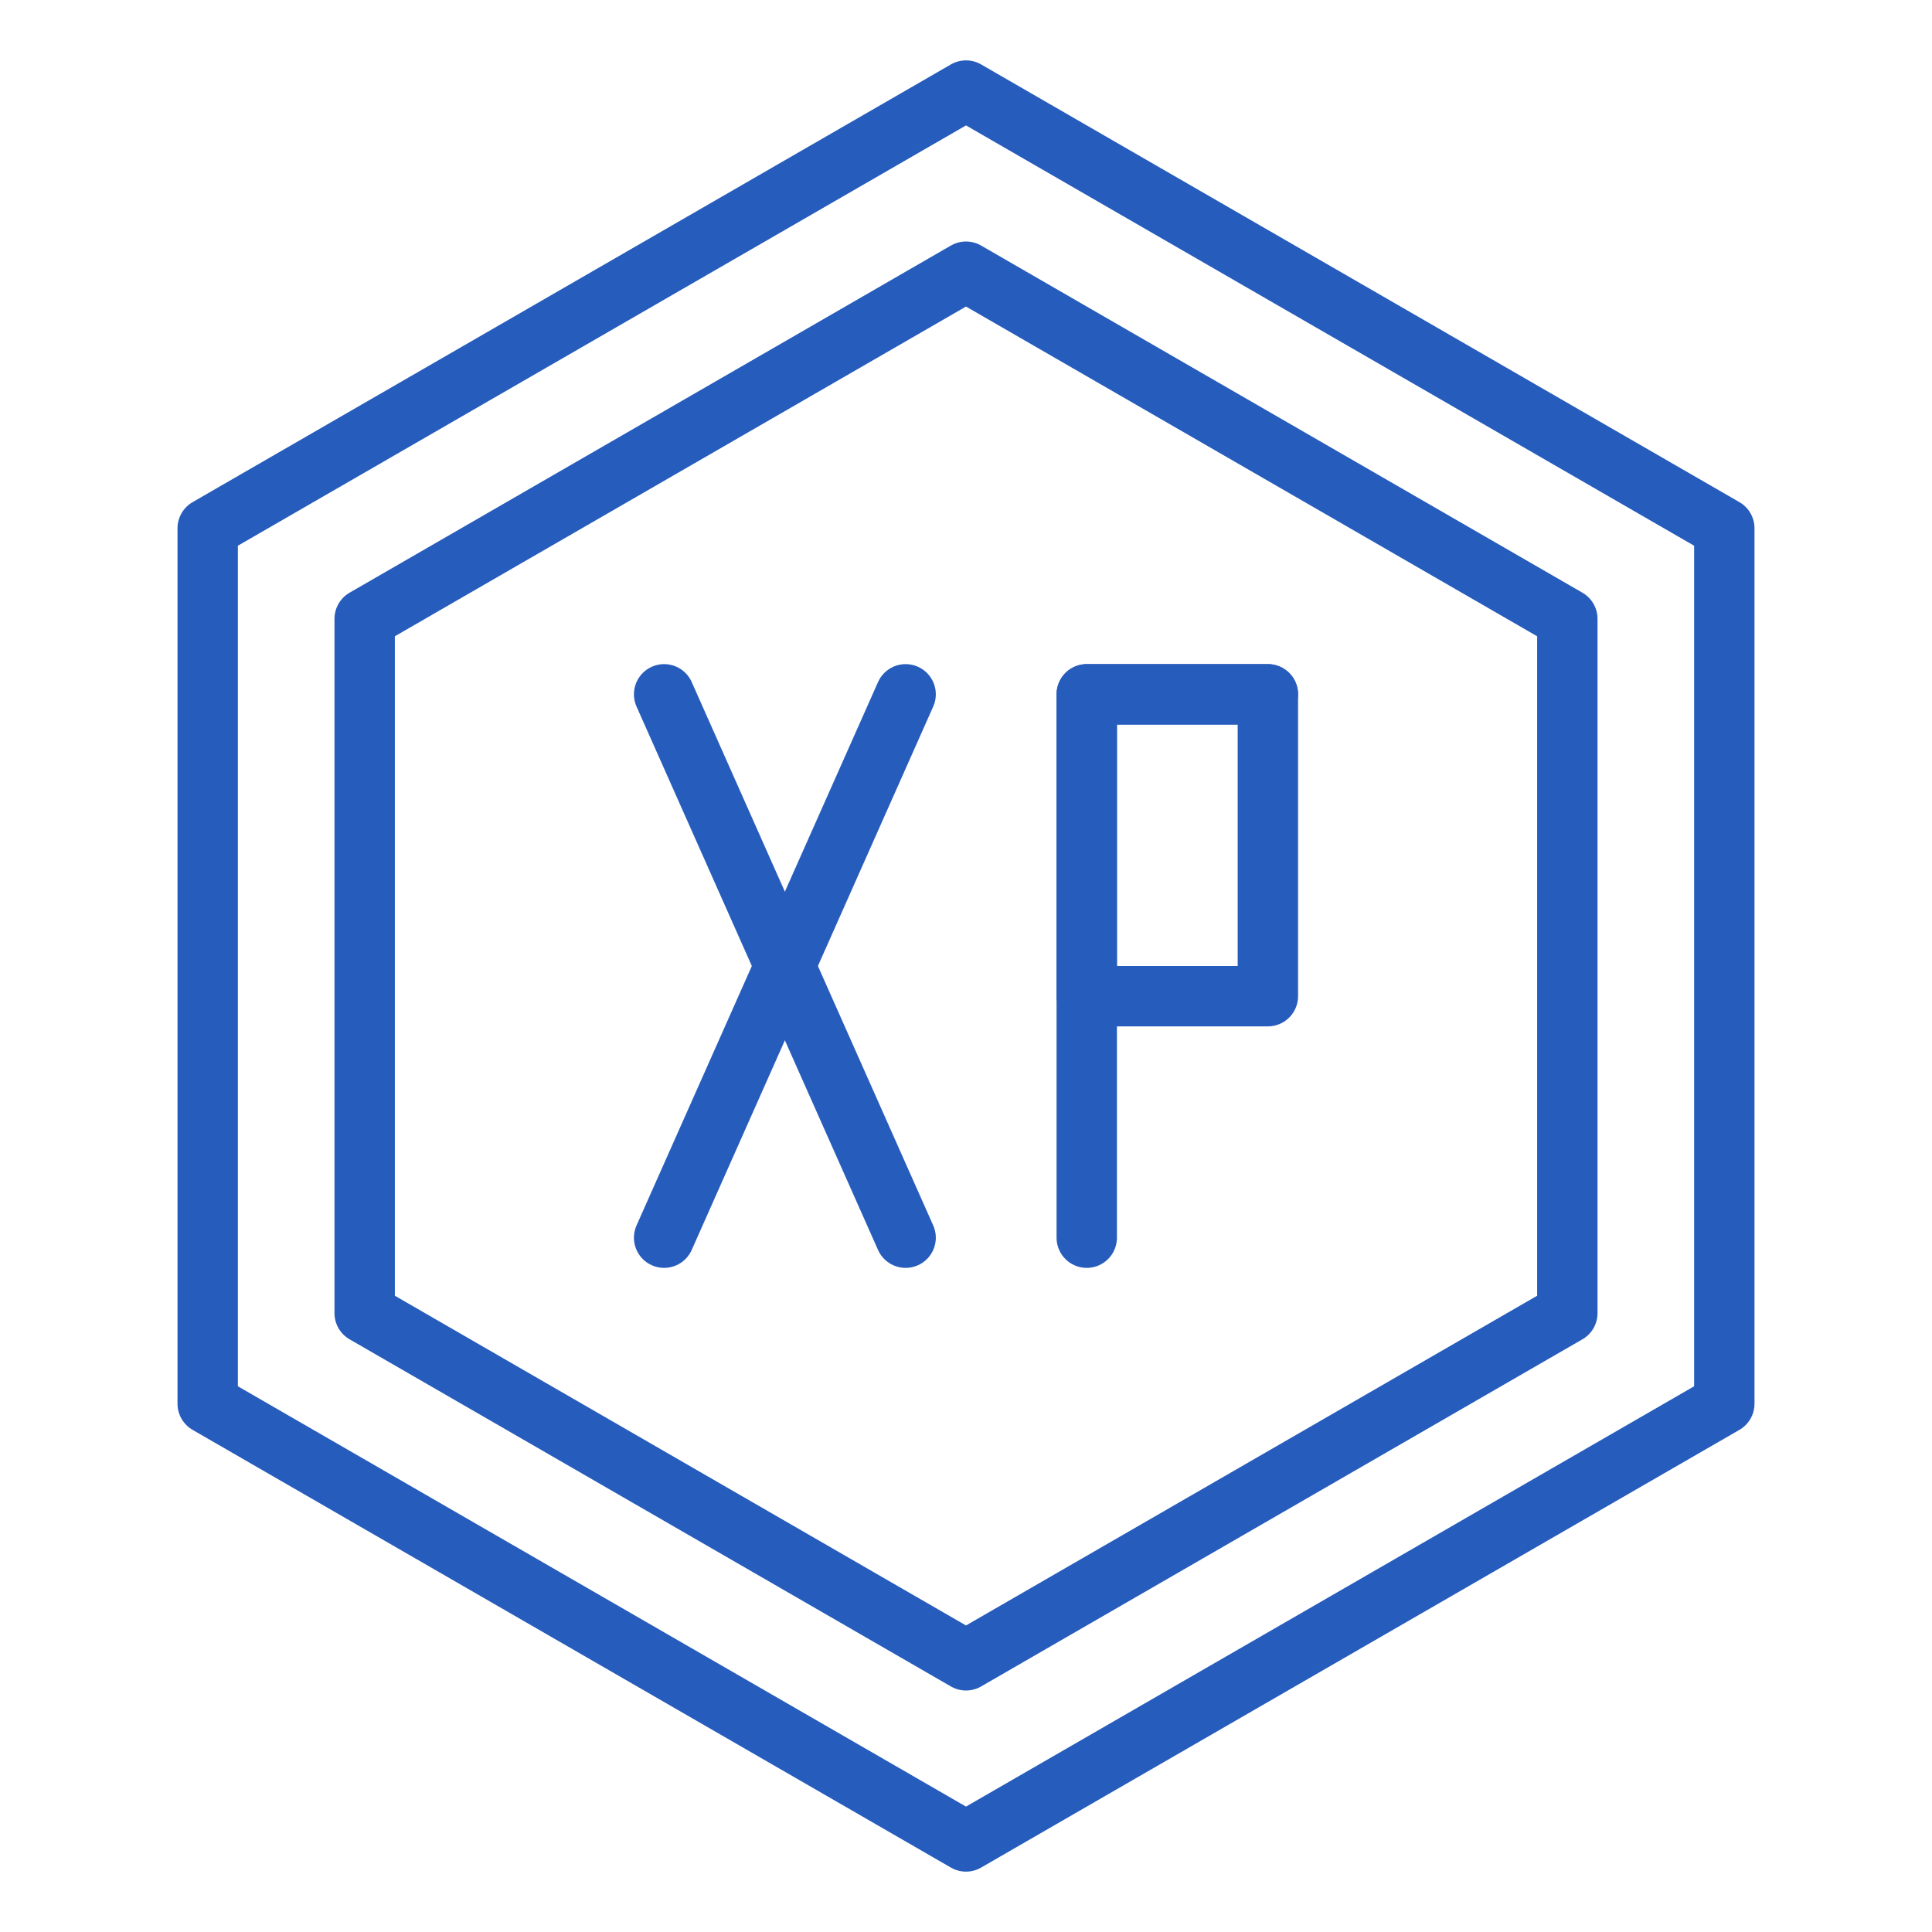 <svg width="32" height="32" viewBox="0 0 32 32" fill="none" xmlns="http://www.w3.org/2000/svg">
<path d="M18 20.5V11.5H21" stroke="#265CBC" stroke-linecap="round" stroke-linejoin="round"/>
<path d="M21 11.5H18V16.5H21V11.5Z" stroke="#265CBC" stroke-linecap="round" stroke-linejoin="round"/>
<path d="M11 20.5L15 11.5" stroke="#265CBC" stroke-linecap="round" stroke-linejoin="round"/>
<path d="M15 20.5L11 11.5" stroke="#265CBC" stroke-linecap="round" stroke-linejoin="round"/>
<path d="M28.56 23.25V8.75L16 1.5L3.44 8.75V23.25L16 30.5L28.56 23.25Z" stroke="#265CBC" stroke-linecap="round" stroke-linejoin="round"/>
<path d="M25.96 21.75V10.25L16 4.5L6.04 10.25V21.75L16 27.5L25.96 21.75Z" stroke="#265CBC" stroke-linecap="round" stroke-linejoin="round"/>
</svg>
